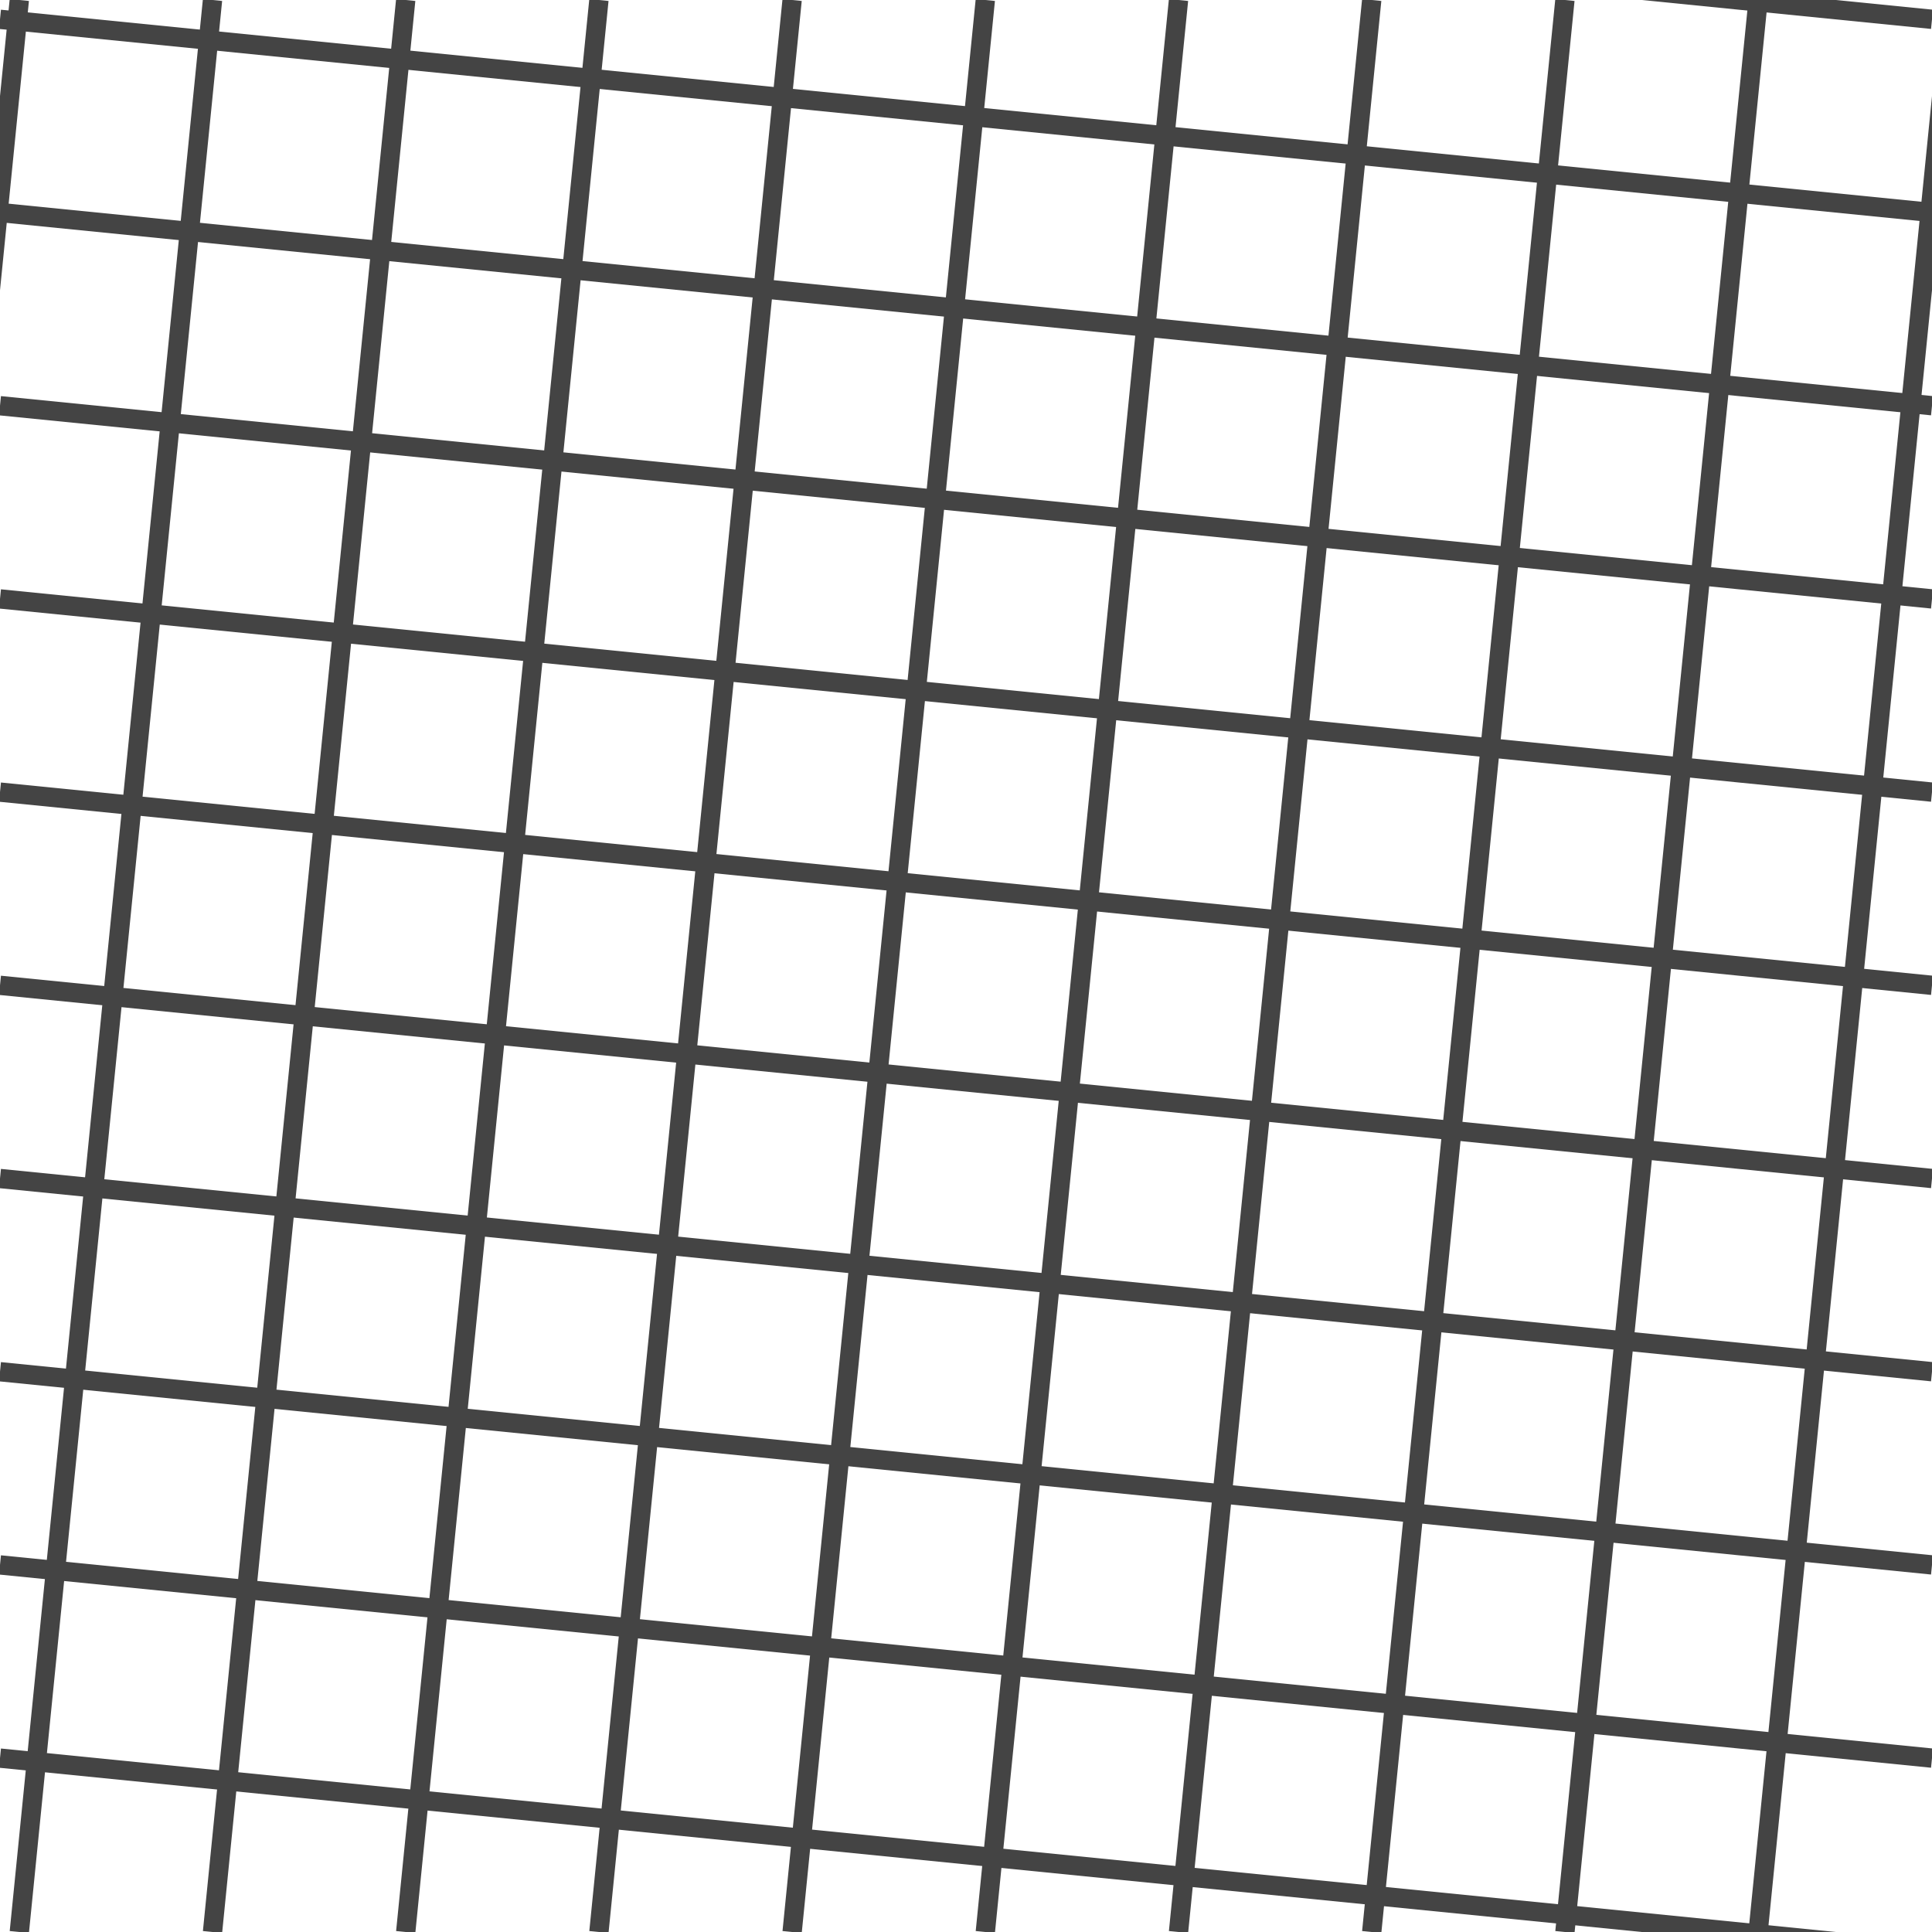<svg xmlns="http://www.w3.org/2000/svg" version="1.1" viewBox="0 0 50 50">
	<line x1="0" y1="-4.50" x2="50" y2="0.50" stroke="#444" stroke-width="0.5" />
	<line x1="0" y1="0.50" x2="50" y2="5.50" stroke="#444" stroke-width="0.5" />
	<line x1="0" y1="5.50" x2="50" y2="10.50" stroke="#444" stroke-width="0.5" />
	<line x1="0" y1="10.50" x2="50" y2="15.50" stroke="#444" stroke-width="0.5" />
	<line x1="0" y1="15.50" x2="50" y2="20.50" stroke="#444" stroke-width="0.5" />
	<line x1="0" y1="20.50" x2="50" y2="25.50" stroke="#444" stroke-width="0.5" />
	<line x1="0" y1="25.50" x2="50" y2="30.50" stroke="#444" stroke-width="0.5" />
	<line x1="0" y1="30.50" x2="50" y2="35.50" stroke="#444" stroke-width="0.5" />
	<line x1="0" y1="35.50" x2="50" y2="40.50" stroke="#444" stroke-width="0.5" />
	<line x1="0" y1="40.50" x2="50" y2="45.50" stroke="#444" stroke-width="0.5" />
	<line x1="0" y1="45.50" x2="50" y2="50.50" stroke="#444" stroke-width="0.5" />

	<line y1="0" x2="-4.50" y2="50" x1="0.50" stroke="#444" stroke-width="0.5" />
	<line y1="0" x2="0.50" y2="50" x1="5.50" stroke="#444" stroke-width="0.5" />
	<line y1="0" x2="5.50" y2="50" x1="10.50" stroke="#444" stroke-width="0.5" />
	<line y1="0" x2="10.50" y2="50" x1="15.50" stroke="#444" stroke-width="0.5" />
	<line y1="0" x2="15.50" y2="50" x1="20.50" stroke="#444" stroke-width="0.5" />
	<line y1="0" x2="20.50" y2="50" x1="25.50" stroke="#444" stroke-width="0.5" />
	<line y1="0" x2="25.50" y2="50" x1="30.50" stroke="#444" stroke-width="0.5" />
	<line y1="0" x2="30.50" y2="50" x1="35.50" stroke="#444" stroke-width="0.5" />
	<line y1="0" x2="35.50" y2="50" x1="40.50" stroke="#444" stroke-width="0.5" />
	<line y1="0" x2="40.50" y2="50" x1="45.50" stroke="#444" stroke-width="0.5" />
	<line y1="0" x2="45.50" y2="50" x1="50.50" stroke="#444" stroke-width="0.5" />
</svg>
